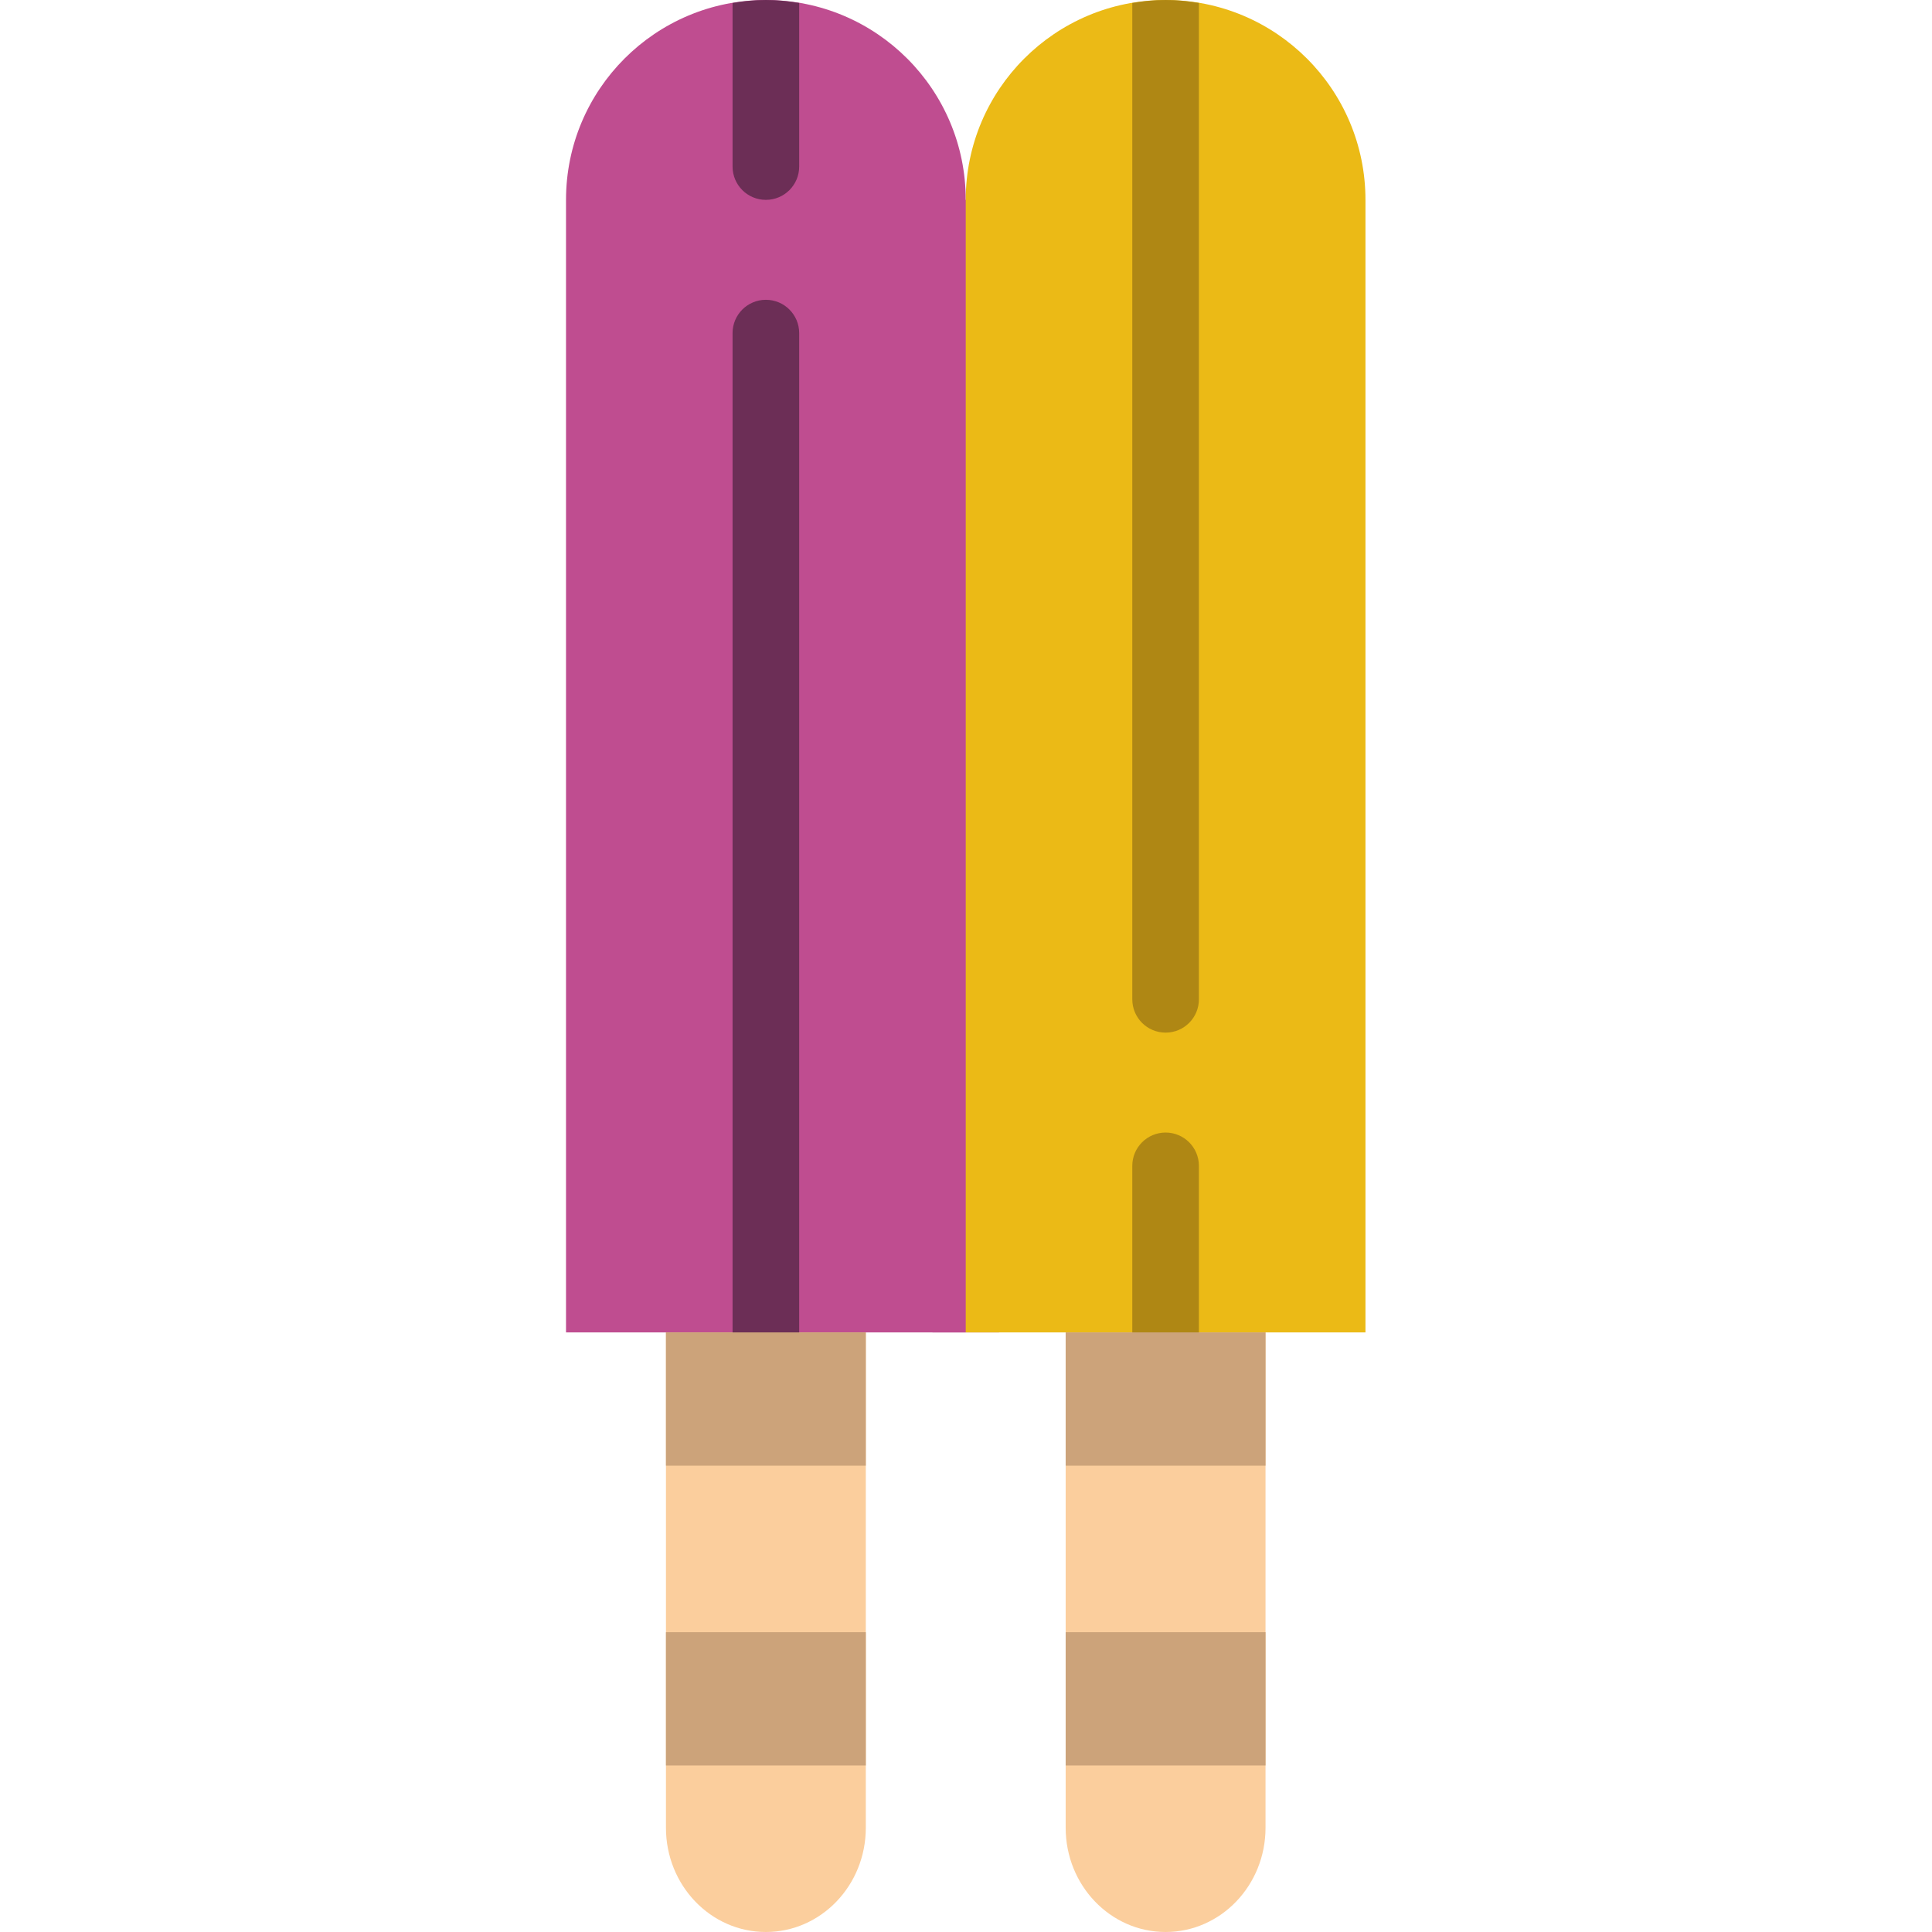 <svg height="512pt" viewBox="-150 0 512 512" width="512pt" xmlns="http://www.w3.org/2000/svg"><path d="m97.102 52.965h17.656v300.137h-17.656zm0 0" fill="#bf4d90"/><path d="m26.484 344.277v140.102c0 15.254 11.855 27.621 26.48 27.621 14.629 0 26.484-12.367 26.484-27.621v-140.102zm0 0" fill="#fbce9d"/><path d="m105.93 353.102h-105.93v-300.137c0-29.254 23.711-52.965 52.965-52.965s52.965 23.711 52.965 52.965zm0 0" fill="#bf4d90"/><path d="m52.965 361.93c-4.871 0-8.828-3.945-8.828-8.828v-264.824c0-4.883 3.957-8.828 8.828-8.828 4.875 0 8.828 3.945 8.828 8.828v264.824c0 4.883-3.953 8.828-8.828 8.828zm0 0" fill="#6c2e56"/><path d="m132.414 344.277v140.102c0 15.254 11.855 27.621 26.484 27.621 14.625 0 26.48-12.367 26.48-27.621v-140.102zm0 0" fill="#fbce9d"/><path d="m211.863 353.102h-105.934v-300.137c0-29.254 23.711-52.965 52.969-52.965 29.254 0 52.965 23.711 52.965 52.965zm0 0" fill="#ebba16"/><path d="m158.898 361.93c-4.875 0-8.828-3.945-8.828-8.828v-44.137c0-4.883 3.953-8.828 8.828-8.828 4.871 0 8.824 3.945 8.824 8.828v44.137c0 4.883-3.953 8.828-8.824 8.828zm0 0" fill="#af8714"/><g fill="#cca37a"><path d="m26.484 353.102h52.965v35.312h-52.965zm0 0"/><path d="m26.484 432.551h52.965v35.312h-52.965zm0 0"/><path d="m132.414 353.102h52.965v35.312h-52.965zm0 0"/><path d="m132.414 432.551h52.965v35.312h-52.965zm0 0"/></g><path d="m52.965 52.965c4.875 0 8.828-3.945 8.828-8.828v-43.344c-2.879-.484-5.809-.793-8.828-.793-3.02 0-5.949.309-8.828.793v43.344c0 4.883 3.957 8.828 8.828 8.828zm0 0" fill="#6c2e56"/><path d="m158.898 273.656c4.871 0 8.824-3.945 8.824-8.828v-264.035c-2.875-.484-5.809-.793-8.824-.793-3.02 0-5.953.309-8.828.793v264.035c0 4.883 3.953 8.828 8.828 8.828zm0 0" fill="#af8714"/></svg>